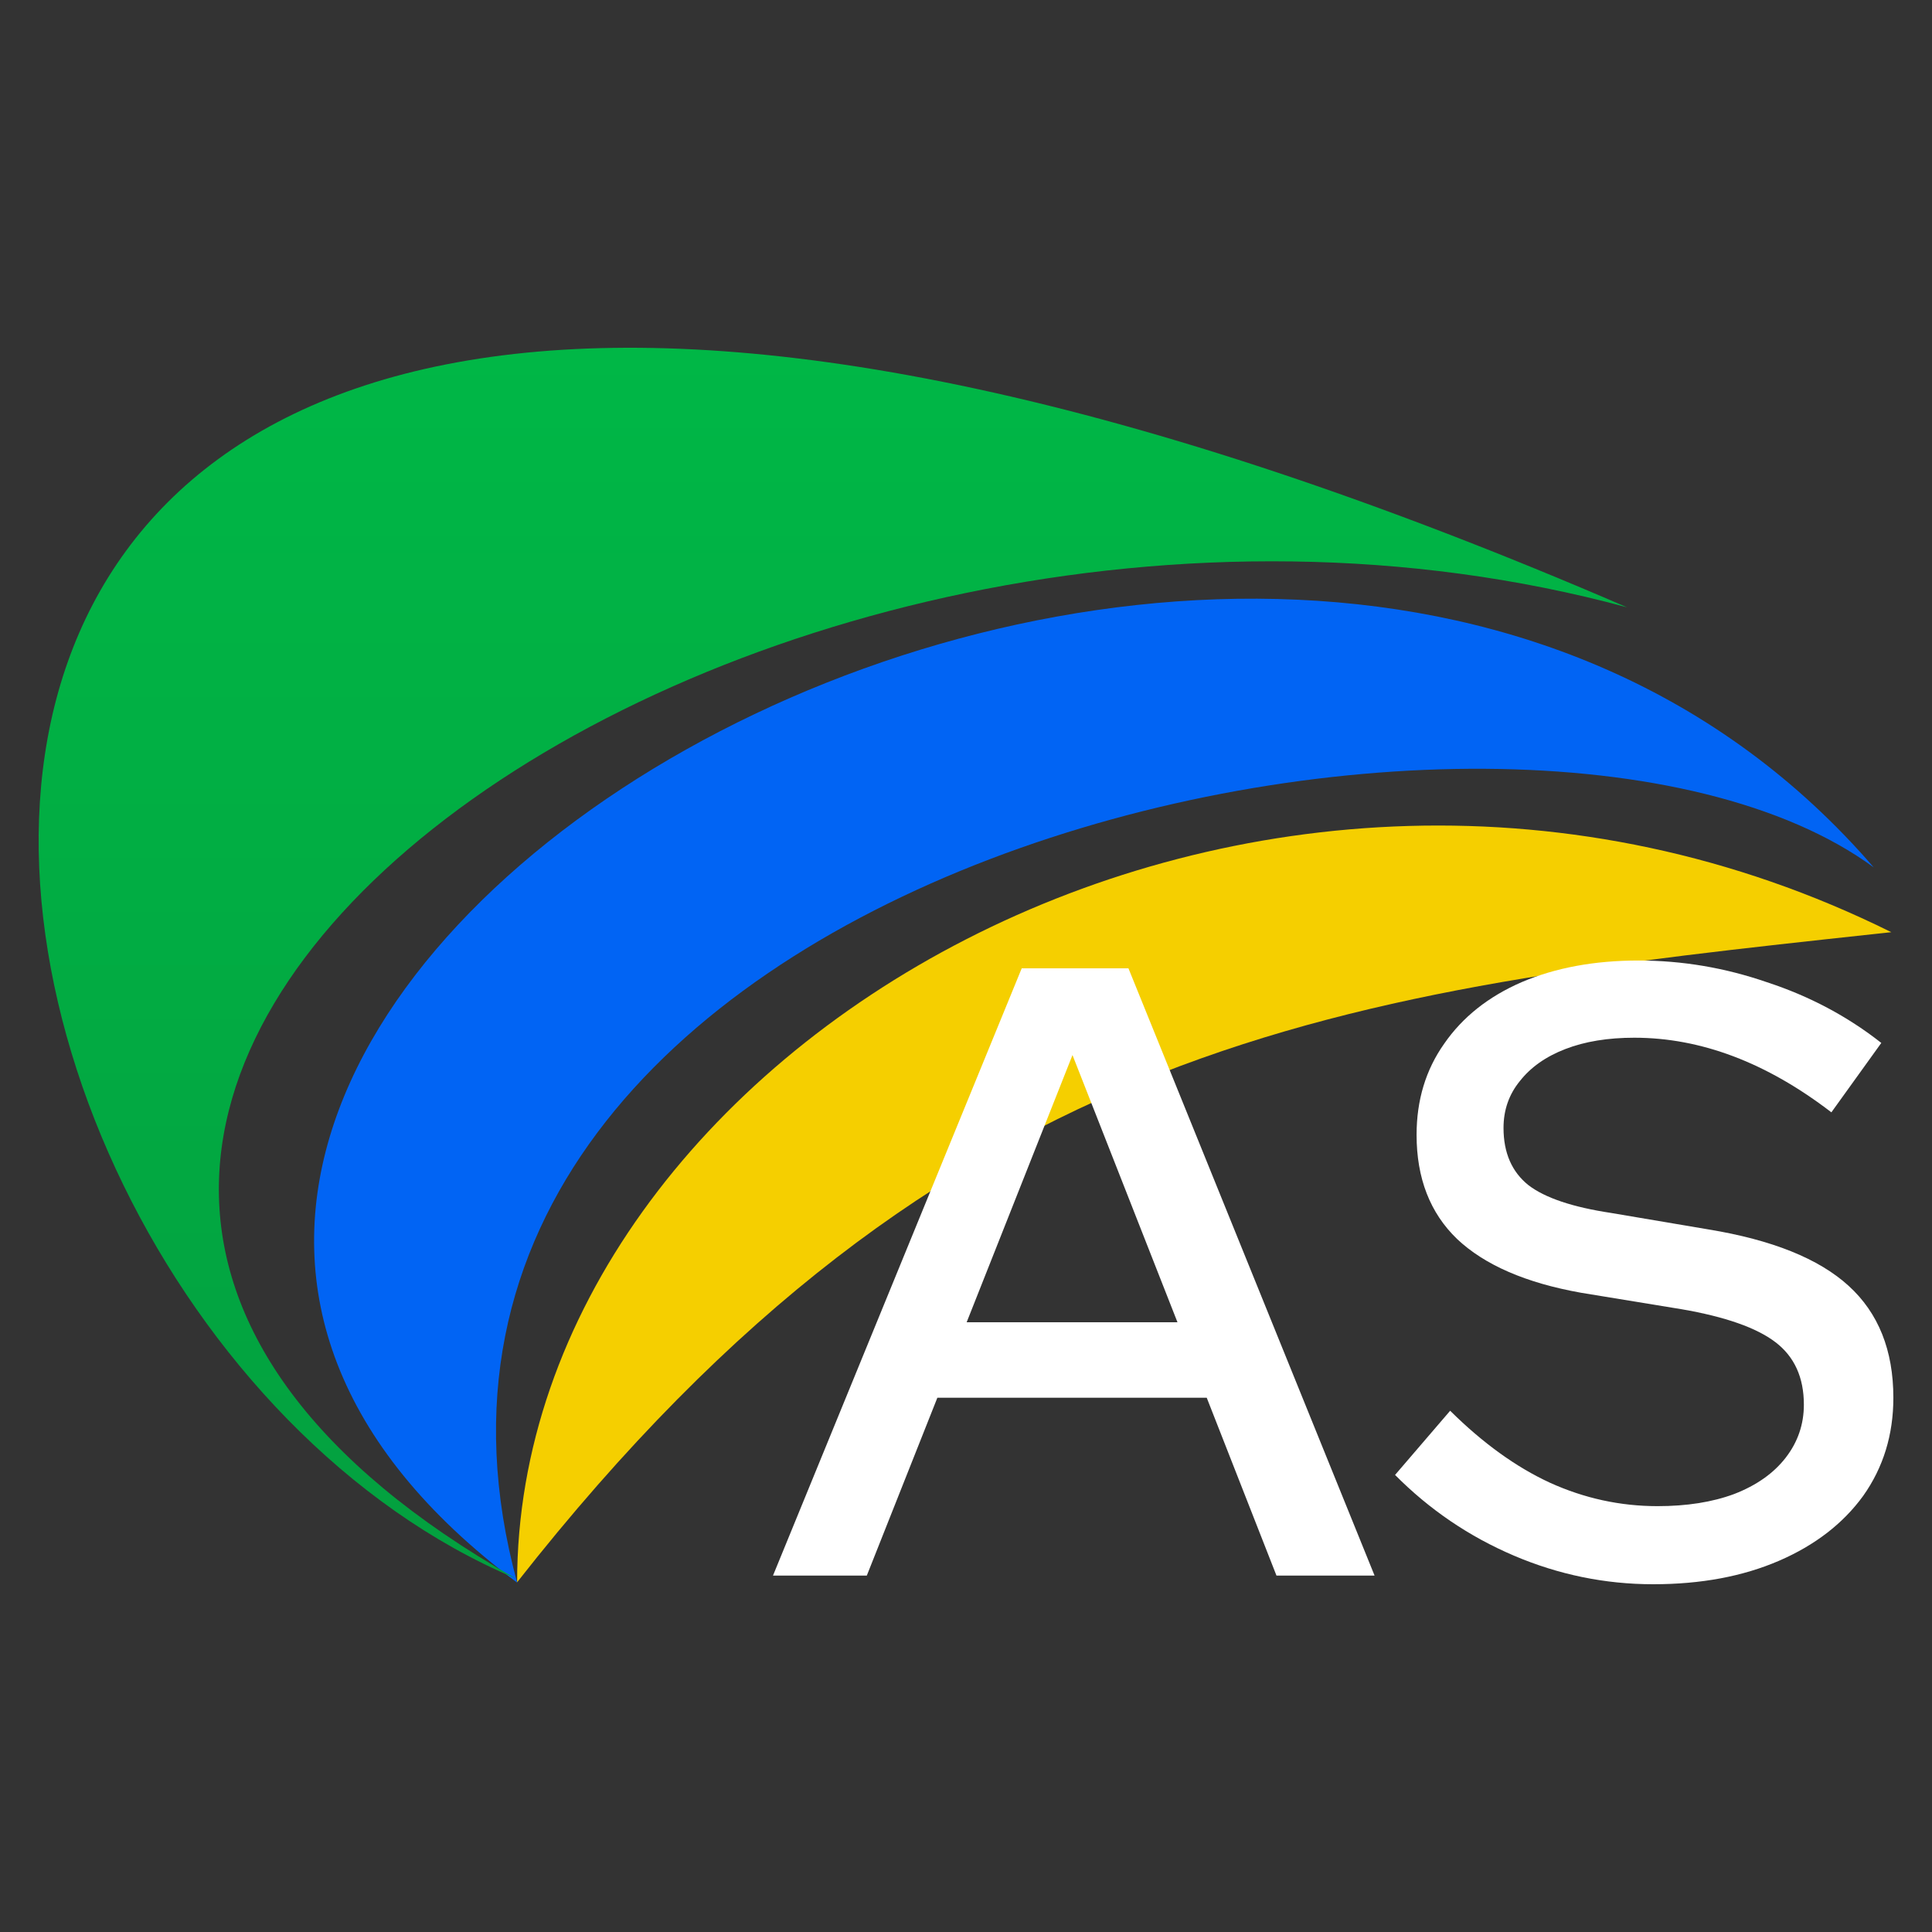 <svg width="50" height="50" viewBox="0 0 50 50" fill="none" xmlns="http://www.w3.org/2000/svg">
<rect x="0" y="0" width="50" height="50" fill="#333333" stroke="none"/>
<path d="M13.384 40.959C-5.802 26.647 32.535 3.94 48.493 22.449C39.318 15.713 8.361 22.449 13.384 40.959Z" fill="url(#paint0_linear_2003_361)"/>
<path d="M13.342 40.848C-4.107 33.478 -9.691 -6.675 42.106 15.717C19.312 9.545 -7.908 28.787 13.342 40.848Z" fill="url(#paint1_linear_2003_361)"/>
<path d="M48.947 24.125C32.521 15.975 13.383 27.155 13.383 40.949C24.514 26.765 34.848 25.648 48.603 24.162L48.947 24.125Z" fill="#F5CF00"/>
<path d="M20.005 40.776L26.442 25.06H29.204L35.574 40.776H33.035L31.23 36.173H24.259L22.433 40.776H20.005ZM25.017 34.22H30.473L27.756 27.305L25.017 34.22Z" fill="white"/>
<path d="M42.786 41C41.539 41 40.336 40.753 39.178 40.259C38.02 39.765 36.995 39.069 36.104 38.171L37.53 36.51C38.376 37.348 39.237 37.969 40.113 38.373C41.004 38.777 41.932 38.979 42.897 38.979C43.655 38.979 44.315 38.875 44.88 38.665C45.459 38.441 45.904 38.126 46.216 37.722C46.528 37.318 46.684 36.861 46.684 36.353C46.684 35.649 46.439 35.11 45.949 34.736C45.459 34.362 44.65 34.078 43.521 33.883L40.915 33.456C39.49 33.202 38.421 32.738 37.708 32.064C37.01 31.391 36.661 30.493 36.661 29.37C36.661 28.472 36.899 27.686 37.374 27.013C37.849 26.325 38.517 25.793 39.378 25.419C40.254 25.045 41.264 24.858 42.407 24.858C43.536 24.858 44.642 25.045 45.726 25.419C46.825 25.778 47.812 26.302 48.688 26.991L47.396 28.787C45.719 27.499 44.018 26.856 42.296 26.856C41.613 26.856 41.019 26.953 40.514 27.148C40.009 27.342 39.616 27.619 39.334 27.978C39.052 28.323 38.911 28.727 38.911 29.191C38.911 29.834 39.126 30.328 39.556 30.672C39.987 31.002 40.7 31.241 41.695 31.391L44.212 31.817C45.86 32.087 47.07 32.573 47.842 33.277C48.614 33.98 49 34.946 49 36.173C49 37.131 48.74 37.977 48.221 38.71C47.701 39.428 46.973 39.99 46.038 40.394C45.102 40.798 44.018 41 42.786 41Z" fill="white"/>
<defs>
<linearGradient id="paint0_linear_2003_361" x1="24.973" y1="9" x2="24.973" y2="40.959" gradientUnits="userSpaceOnUse">
<stop stop-color="#5BA0FE"/>
<stop offset="0" stop-color="#0164F4"/>
<stop offset="1" stop-color="#0164F4"/>
</linearGradient>
<linearGradient id="paint1_linear_2003_361" x1="24.973" y1="9" x2="24.973" y2="40.959" gradientUnits="userSpaceOnUse">
<stop stop-color="#00B746"/>
<stop offset="1" stop-color="#03A03F"/>
</linearGradient>
</defs>
</svg>
